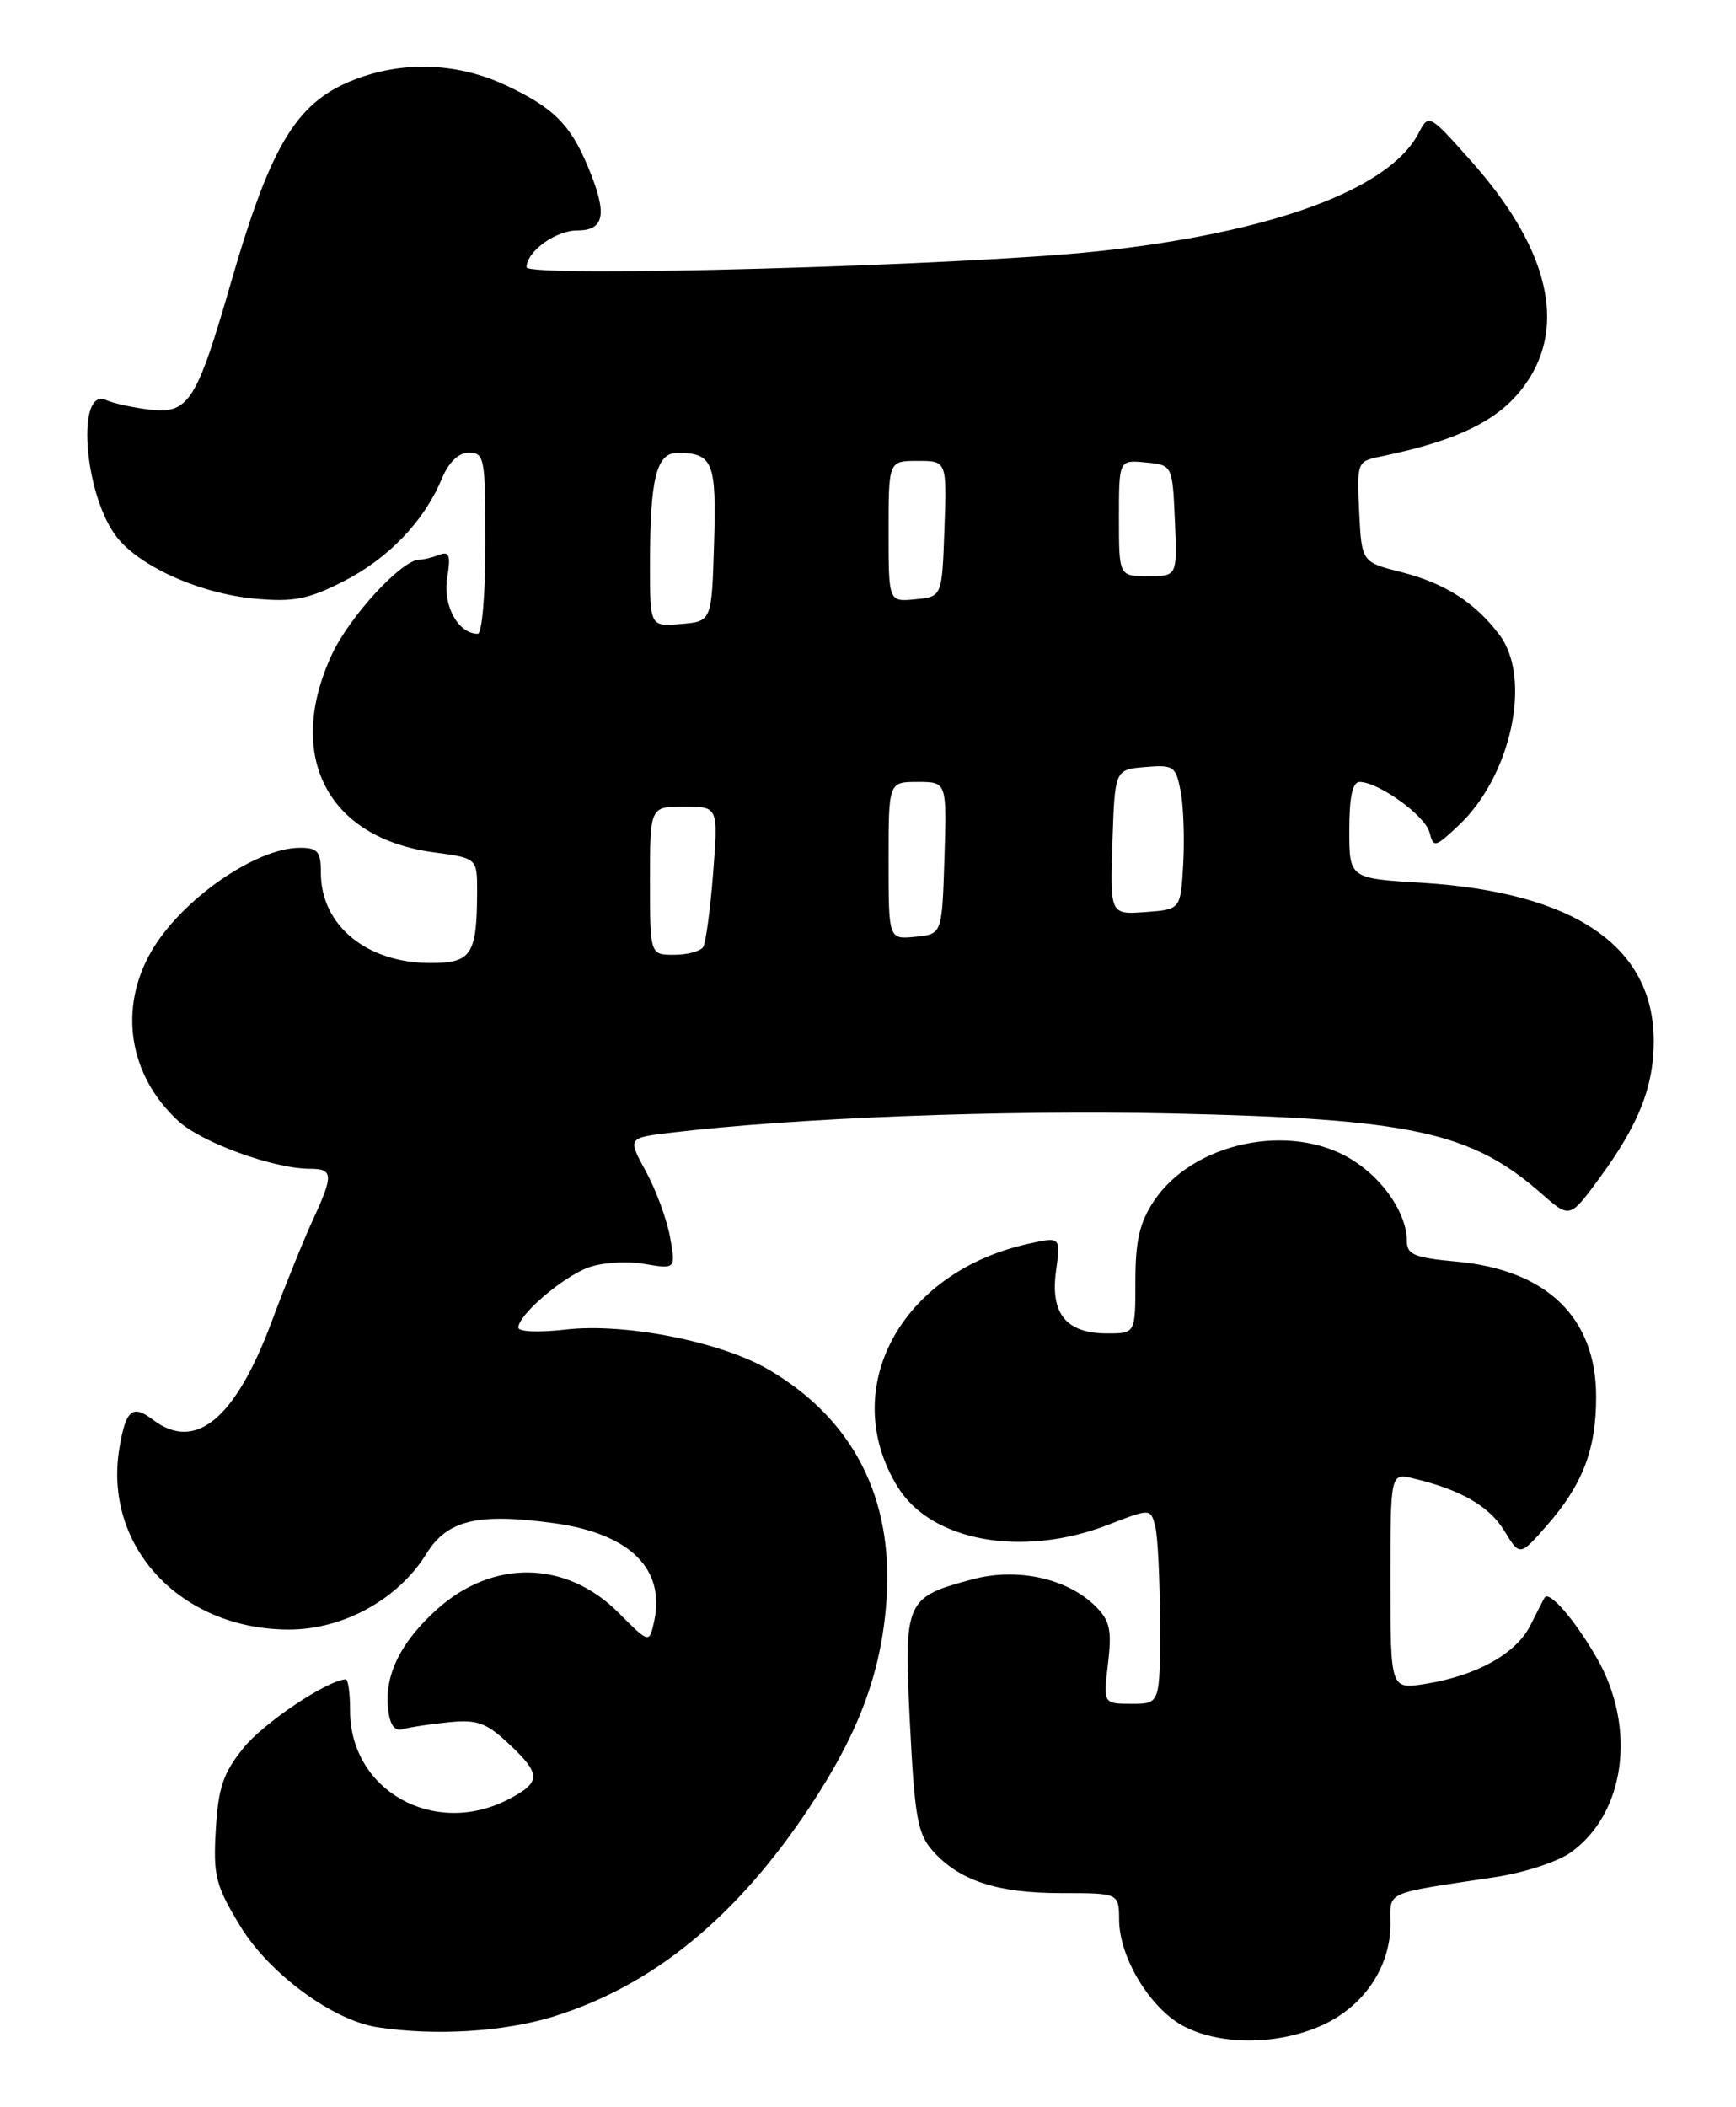 <?xml version="1.0" encoding="UTF-8" standalone="no"?>
<!DOCTYPE svg PUBLIC "-//W3C//DTD SVG 1.1//EN" "http://www.w3.org/Graphics/SVG/1.1/DTD/svg11.dtd" >
<svg xmlns="http://www.w3.org/2000/svg" xmlns:xlink="http://www.w3.org/1999/xlink" version="1.1" viewBox="0 0 211 256">
 <g >
 <path fill="currentColor"
d=" M 160.73 246.04 C 165.77 243.75 168.99 238.98 169.00 233.80 C 169.00 229.68 168.01 230.13 181.77 228.05 C 185.22 227.53 189.33 226.19 190.90 225.07 C 197.55 220.34 198.95 209.93 194.09 201.45 C 191.42 196.80 188.27 193.16 187.73 194.11 C 187.60 194.32 186.82 195.85 185.99 197.50 C 184.26 200.92 179.44 203.60 173.25 204.58 C 169.00 205.26 169.00 205.26 169.00 192.11 C 169.00 178.96 169.00 178.96 171.75 179.61 C 177.53 180.98 181.02 182.99 182.84 185.98 C 184.73 189.08 184.73 189.08 187.99 185.36 C 192.37 180.37 194.00 176.12 194.00 169.68 C 194.00 160.07 187.98 154.26 176.99 153.27 C 171.95 152.81 171.00 152.42 171.00 150.81 C 171.00 147.47 168.17 143.27 164.31 140.88 C 156.88 136.29 145.01 138.77 140.26 145.90 C 138.51 148.54 138.00 150.72 138.00 155.65 C 138.00 162.00 138.00 162.00 134.57 162.00 C 129.60 162.00 127.64 159.62 128.35 154.43 C 128.93 150.23 128.93 150.23 124.86 151.14 C 109.39 154.62 101.82 168.80 109.10 180.64 C 113.18 187.28 124.28 189.28 134.67 185.26 C 139.83 183.26 139.83 183.26 140.40 185.38 C 140.72 186.54 140.98 191.89 140.99 197.25 C 141.00 207.00 141.00 207.00 137.55 207.00 C 134.09 207.00 134.09 207.00 134.67 202.12 C 135.15 198.06 134.91 196.91 133.18 195.18 C 129.76 191.76 123.64 190.41 118.18 191.88 C 110.01 194.06 109.85 194.44 110.60 209.43 C 111.17 220.79 111.53 222.81 113.38 224.88 C 116.60 228.49 121.21 230.00 128.97 230.00 C 136.00 230.00 136.00 230.00 136.02 233.25 C 136.04 237.90 139.91 244.19 144.02 246.25 C 148.56 248.53 155.43 248.44 160.73 246.04 Z  M 67.22 245.01 C 79.31 241.28 89.51 232.95 98.39 219.57 C 104.40 210.53 107.14 203.15 107.75 194.38 C 108.61 182.01 103.71 172.43 93.44 166.41 C 87.61 163.00 75.97 160.70 68.75 161.53 C 65.47 161.91 63.00 161.80 63.00 161.29 C 63.00 159.77 68.31 155.20 71.46 154.01 C 73.10 153.39 76.13 153.18 78.27 153.55 C 82.13 154.20 82.13 154.20 81.45 150.35 C 81.08 148.23 79.76 144.64 78.53 142.37 C 76.28 138.25 76.28 138.25 81.39 137.63 C 96.55 135.81 121.92 134.83 142.39 135.28 C 171.55 135.93 178.81 137.50 187.39 145.04 C 190.80 148.04 190.80 148.04 194.41 143.13 C 199.18 136.62 201.00 132.04 201.00 126.48 C 201.00 114.96 191.34 108.38 172.75 107.25 C 164.00 106.72 164.00 106.72 164.00 100.86 C 164.00 96.84 164.39 95.00 165.25 95.00 C 167.55 95.01 173.21 99.08 173.74 101.11 C 174.24 103.02 174.42 102.98 177.26 100.31 C 183.67 94.31 186.23 82.46 182.27 77.16 C 179.34 73.23 175.61 70.85 170.33 69.51 C 165.50 68.29 165.50 68.29 165.20 62.17 C 164.91 56.19 164.97 56.05 167.70 55.49 C 177.96 53.37 182.99 50.70 186.01 45.76 C 190.29 38.74 187.78 29.64 178.80 19.56 C 173.66 13.80 173.66 13.80 172.39 16.23 C 168.82 23.03 154.56 28.27 133.43 30.53 C 117.05 32.28 64.00 33.76 64.00 32.47 C 64.00 30.56 67.53 28.00 70.15 28.00 C 73.52 28.00 73.86 25.99 71.46 20.25 C 69.31 15.11 67.26 13.07 61.50 10.37 C 55.84 7.71 49.48 7.38 43.68 9.45 C 36.17 12.13 33.04 17.14 28.01 34.54 C 23.88 48.82 22.91 50.32 18.16 49.76 C 16.15 49.52 13.77 49.00 12.88 48.60 C 9.31 47.02 10.15 59.59 13.97 64.95 C 16.62 68.68 24.15 72.11 31.03 72.74 C 35.65 73.16 37.45 72.81 41.67 70.67 C 47.17 67.88 51.51 63.38 53.66 58.25 C 54.55 56.13 55.72 55.00 57.01 55.00 C 58.88 55.00 59.00 55.69 59.00 66.00 C 59.00 72.10 58.59 77.00 58.07 77.00 C 55.69 77.00 53.81 73.57 54.35 70.24 C 54.80 67.45 54.62 66.93 53.37 67.41 C 52.53 67.74 51.44 68.00 50.95 68.00 C 48.85 68.00 42.49 74.89 40.35 79.49 C 34.61 91.82 39.78 101.84 52.76 103.56 C 58.00 104.26 58.00 104.26 57.99 108.38 C 57.96 116.00 57.31 117.00 52.33 117.00 C 44.56 117.00 39.00 112.42 39.00 106.04 C 39.00 103.45 38.62 103.00 36.45 103.00 C 31.12 103.00 22.11 109.25 18.45 115.49 C 14.37 122.45 15.62 130.60 21.63 136.16 C 24.49 138.81 33.27 142.00 37.68 142.00 C 40.51 142.00 40.55 142.76 38.02 148.22 C 36.93 150.58 34.66 156.17 32.99 160.65 C 28.57 172.43 23.76 176.40 18.60 172.50 C 16.09 170.60 15.30 171.25 14.52 175.89 C 12.50 187.83 21.89 197.93 35.05 197.98 C 41.70 198.00 48.40 194.32 51.84 188.75 C 54.37 184.67 58.04 183.79 67.31 185.05 C 76.54 186.31 80.91 190.60 79.50 197.01 C 78.91 199.68 78.91 199.68 75.16 195.92 C 68.79 189.55 59.87 189.41 53.06 195.57 C 48.66 199.54 46.71 203.55 47.17 207.64 C 47.40 209.62 47.96 210.37 49.00 210.07 C 49.83 209.84 52.32 209.46 54.55 209.24 C 57.98 208.89 59.10 209.29 61.80 211.82 C 65.80 215.55 65.80 216.53 61.79 218.61 C 52.77 223.27 42.55 217.55 42.55 207.83 C 42.55 205.72 42.31 204.01 42.02 204.03 C 39.76 204.15 32.09 209.28 29.62 212.33 C 27.12 215.41 26.53 217.17 26.23 222.29 C 25.90 227.89 26.19 229.04 29.19 233.99 C 32.66 239.73 40.43 245.46 45.86 246.29 C 52.83 247.37 61.23 246.86 67.22 245.01 Z  M 79.00 107.00 C 79.00 98.00 79.00 98.00 83.15 98.00 C 87.30 98.00 87.30 98.00 86.68 106.05 C 86.33 110.48 85.79 114.53 85.47 115.05 C 85.15 115.57 83.56 116.00 81.94 116.00 C 79.00 116.00 79.00 116.00 79.00 107.00 Z  M 108.00 104.56 C 108.00 95.00 108.00 95.00 111.54 95.00 C 115.08 95.00 115.08 95.00 114.79 104.25 C 114.50 113.50 114.50 113.50 111.25 113.81 C 108.00 114.13 108.00 114.13 108.00 104.56 Z  M 135.21 102.31 C 135.50 93.50 135.50 93.50 139.19 93.19 C 142.67 92.90 142.92 93.08 143.51 96.19 C 143.85 98.01 143.98 101.97 143.81 105.00 C 143.50 110.50 143.50 110.50 139.21 110.81 C 134.92 111.12 134.92 111.12 135.21 102.31 Z  M 79.00 68.69 C 79.00 58.10 79.77 55.00 82.38 55.02 C 86.66 55.05 87.10 56.14 86.79 66.08 C 86.50 75.50 86.50 75.50 82.75 75.81 C 79.00 76.12 79.00 76.12 79.00 68.69 Z  M 108.00 64.56 C 108.00 56.00 108.00 56.00 111.54 56.00 C 115.08 56.00 115.08 56.00 114.79 64.25 C 114.50 72.50 114.50 72.50 111.25 72.81 C 108.00 73.13 108.00 73.13 108.00 64.56 Z  M 136.00 62.94 C 136.00 55.87 136.00 55.87 139.25 56.19 C 142.50 56.50 142.50 56.50 142.80 63.25 C 143.09 70.00 143.09 70.00 139.55 70.00 C 136.00 70.00 136.00 70.00 136.00 62.94 Z "/>
</g>
</svg>